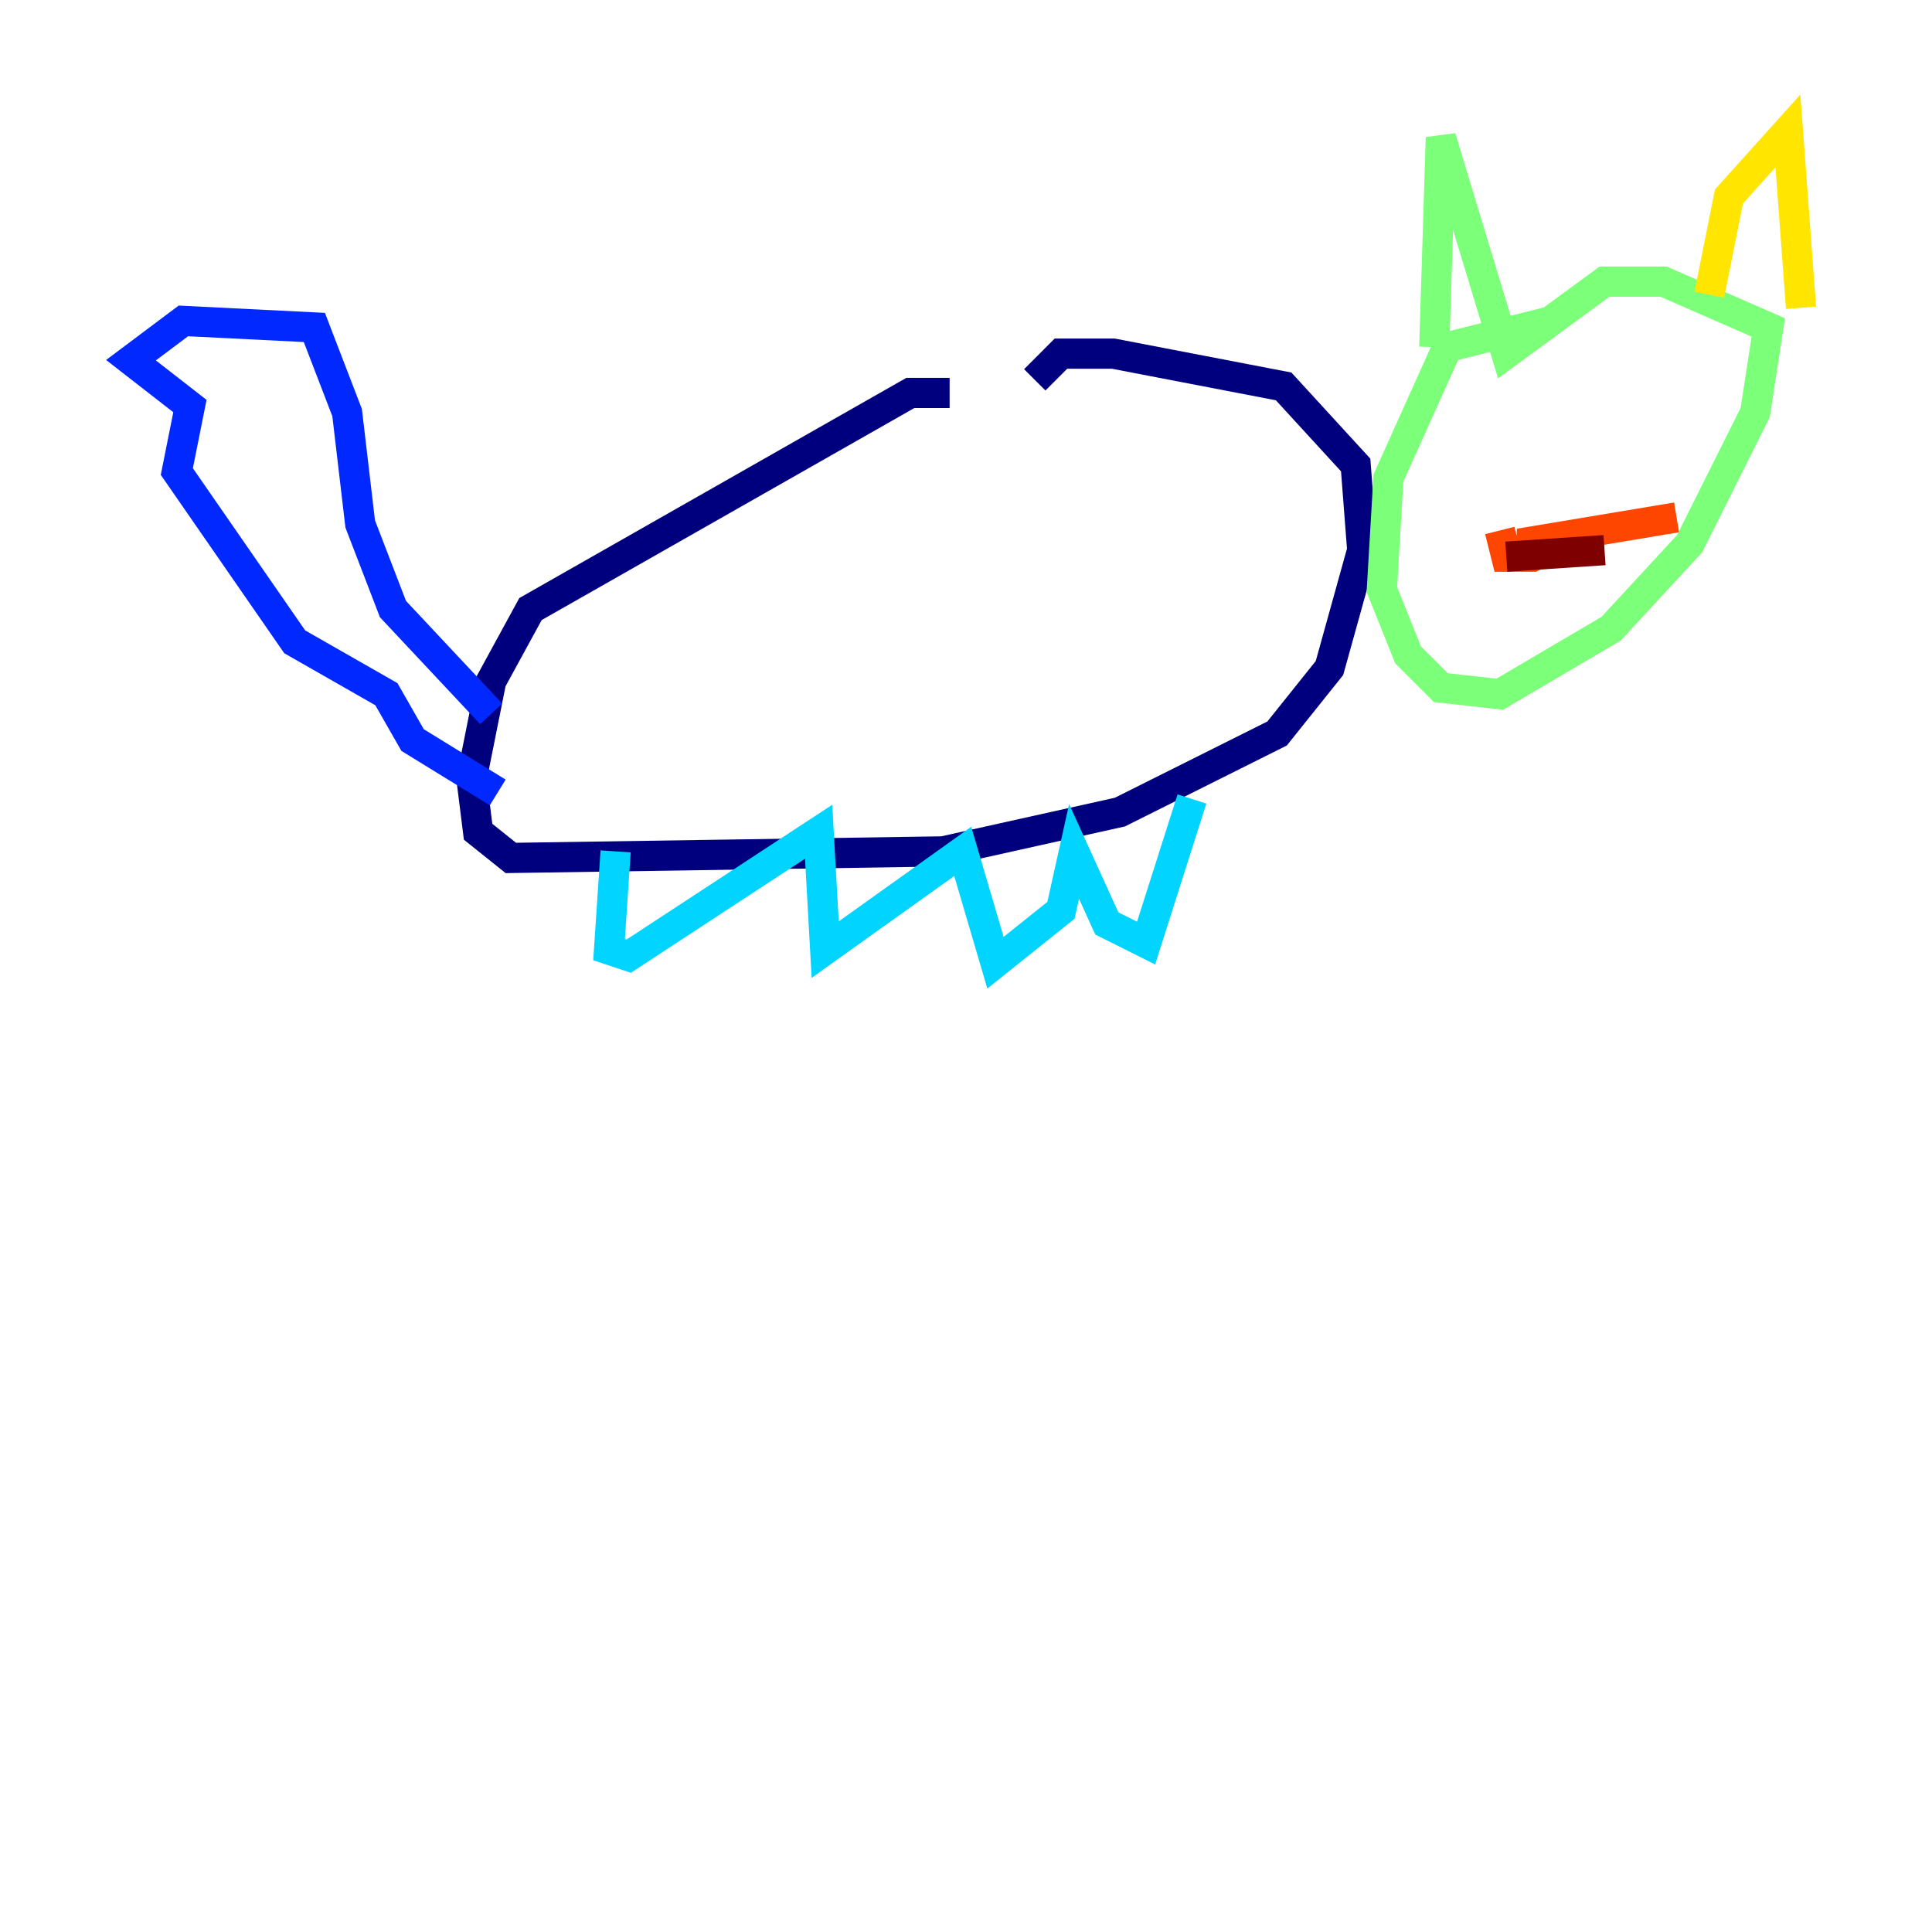 <?xml version="1.0" encoding="utf-8" ?>
<svg baseProfile="tiny" height="128" version="1.2" viewBox="0,0,128,128" width="128" xmlns="http://www.w3.org/2000/svg" xmlns:ev="http://www.w3.org/2001/xml-events" xmlns:xlink="http://www.w3.org/1999/xlink"><defs /><polyline fill="none" points="62.915,26.034 60.312,26.034 35.146,40.352 32.542,45.125 31.241,51.634 31.675,55.105 33.844,56.841 62.481,56.407 74.197,53.803 84.61,48.597 88.081,44.258 90.251,36.447 89.817,30.807 85.044,25.6 73.763,23.43 70.291,23.43 68.556,25.166" stroke="#00007f" stroke-width="2" /><polyline fill="none" points="32.542,47.295 26.034,40.352 23.864,34.712 22.997,27.336 20.827,21.695 12.149,21.261 8.678,23.864 12.583,26.902 11.715,31.241 19.525,42.522 25.6,45.993 27.336,49.031 32.976,52.502" stroke="#0028ff" stroke-width="2" /><polyline fill="none" points="40.786,56.407 40.352,62.915 41.654,63.349 54.237,55.105 54.671,62.915 63.783,56.407 65.953,63.783 70.291,60.312 71.159,56.407 73.329,61.18 75.932,62.481 78.969,52.936" stroke="#00d4ff" stroke-width="2" /><polyline fill="none" points="102.834,21.261 95.891,22.997 91.986,31.675 91.552,39.051 93.288,43.39 95.458,45.559 99.363,45.993 106.739,41.654 111.946,36.014 116.285,27.336 117.153,21.695 110.21,18.658 106.305,18.658 99.797,23.43 95.458,9.112 95.024,22.997" stroke="#7cff79" stroke-width="2" /><polyline fill="none" points="113.248,19.525 114.549,13.017 118.454,8.678 119.322,20.393" stroke="#ffe500" stroke-width="2" /><polyline fill="none" points="99.363,35.146 99.797,36.881 101.532,36.881 102.4,36.447 100.664,36.014 111.078,34.278" stroke="#ff4600" stroke-width="2" /><polyline fill="none" points="106.305,36.447 99.797,36.881" stroke="#7f0000" stroke-width="2" /></svg>